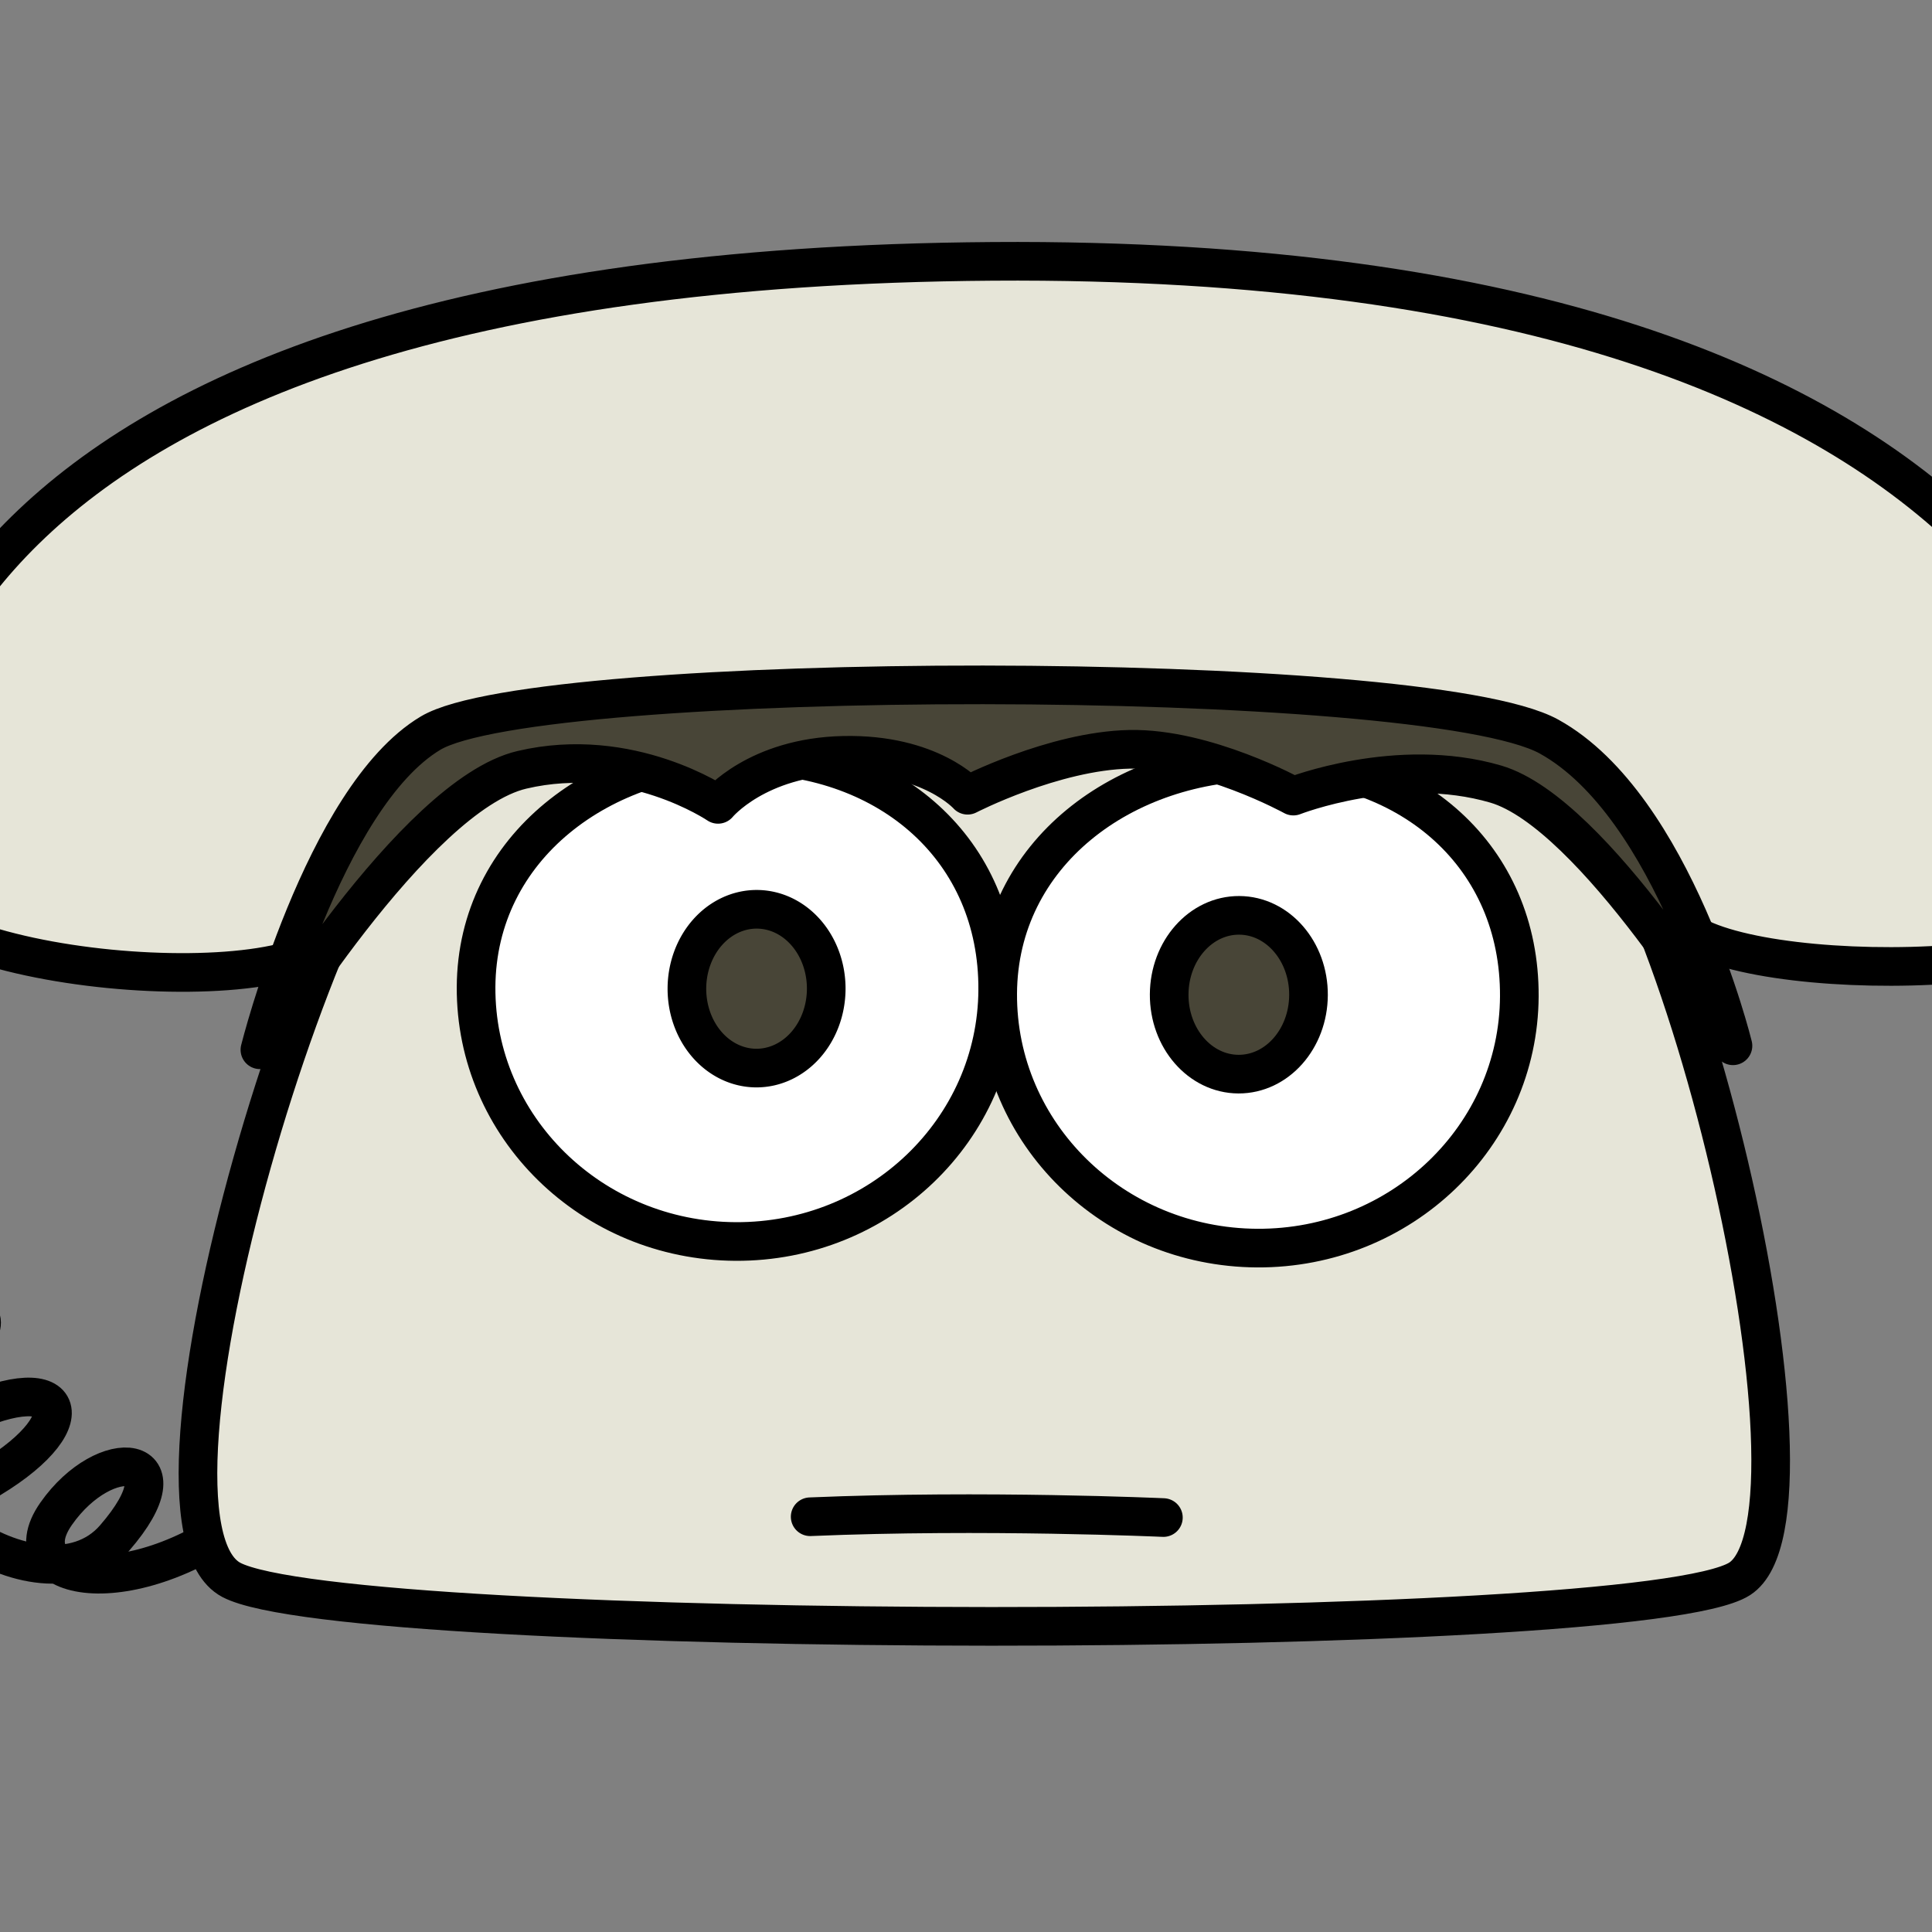 <?xml version="1.0" encoding="UTF-8" standalone="no"?>
<!-- Created with Inkscape (http://www.inkscape.org/) -->

<svg
   xmlns:dc="http://purl.org/dc/elements/1.1/"
   xmlns:cc="http://creativecommons.org/ns#"
   xmlns:rdf="http://www.w3.org/1999/02/22-rdf-syntax-ns#"
   xmlns:svg="http://www.w3.org/2000/svg"
   xmlns="http://www.w3.org/2000/svg"
   xmlns:sodipodi="http://sodipodi.sourceforge.net/DTD/sodipodi-0.dtd"
   xmlns:inkscape="http://www.inkscape.org/namespaces/inkscape"
   width="500"
   height="500"
   viewBox="0 0 500 500"
   id="svg2"
   version="1.1"
   inkscape:version="0.91 r13725"
   sodipodi:docname="parker.svg">
  <rect x="0" y="0" width="500" height="500" fill="#808080" stroke="none"/>
  <defs
     id="defs4" />
  <sodipodi:namedview
     id="base"
     pagecolor="#ffffff"
     bordercolor="#666666"
     borderopacity="1.0"
     inkscape:pageopacity="0.0"
     inkscape:pageshadow="2"
     inkscape:zoom="1"
     inkscape:cx="36.5"
     inkscape:cy="266.27417"
     inkscape:document-units="px"
     inkscape:current-layer="layer1"
     showgrid="false"
     units="px"
     inkscape:window-width="1600"
     inkscape:window-height="847"
     inkscape:window-x="-8"
     inkscape:window-y="-8"
     inkscape:window-maximized="1"
     inkscape:snap-global="false" />
  <g
     inkscape:label="Layer 1"
     inkscape:groupmode="layer"
     id="layer1"
     transform="translate(0,-552.362)">
    <path
       style="fill:none;fill-rule:evenodd;stroke:#000000;stroke-width:10;stroke-linecap:round;stroke-linejoin:round;stroke-miterlimit:4;stroke-dasharray:none;stroke-opacity:1"
       d="m -23.557,781.631 c -36.914,-18.1 -42.342,18.938 -13.349,33.318 28.993,14.38 35.224,-0.983 6.256,-14.29 -28.968,-13.308 -54.626,30.412 -21.577,42.93 33.049,12.518 40.999,-10.303 6.256,-14.29 -34.743,-3.988 -22.354,50.498 10.357,46.977 32.711,-3.521 25.859,-17.535 -4.063,-15.017 -29.922,2.518 -16.697,52.267 13.146,45.974 29.843,-6.292 29.485,-23.275 -4.063,-15.017 -33.548,8.258 2.169,58.476 28.068,42.828 25.899,-15.648 19.046,-29.662 -9.681,-14.899 -28.728,14.764 22.648,52.382 41.854,30.267 19.205,-22.114 -2.389,-24.491 -15.12,-6.289 -12.731,18.202 21.116,24.097 52.414,-2.048"
       id="path4163"
       inkscape:connector-curvature="0"
       sodipodi:nodetypes="czzzzzzzzzzzzc" />
    <path
       style="fill:#e6e5d8;fill-opacity:1;fill-rule:evenodd;stroke:#000000;stroke-width:10;stroke-linecap:round;stroke-linejoin:round;stroke-miterlimit:4;stroke-dasharray:none;stroke-opacity:1"
       d="m -29.253,778.063 c 3.347,27.223 111.265,34.664 116.461,14.55 5.197,-20.114 34.316,-60.736 171.082,-60.617 136.765,0.119 165.74,41.518 175.461,58.317 9.721,16.799 113.716,17.609 116.955,-6.465 3.24,-24.074 -11.093,-165.804 -293.839,-163.847 -282.747,1.957 -289.467,130.839 -286.12,158.062 z"
       id="path4147"
       inkscape:connector-curvature="0"
       sodipodi:nodetypes="zzzzzzz" />
    <path
       style="fill:#e6e5d8;fill-opacity:1;fill-rule:evenodd;stroke:#000000;stroke-width:10;stroke-linecap:round;stroke-linejoin:round;stroke-miterlimit:4;stroke-dasharray:none;stroke-opacity:1"
       d="m 59.849,961.227 c 29.858,15.879 364.399,16.307 390.343,-0.243 25.943,-16.55 -16.052,-196.685 -51.117,-215.951 -35.065,-19.266 -247.693,-18.787 -281.042,-1.08 C 84.683,761.659 29.991,945.348 59.849,961.227 Z"
       id="path4145"
       inkscape:connector-curvature="0"
       sodipodi:nodetypes="zzzzz" />
    <path
       style="opacity:1;fill:#ffffff;fill-opacity:1;stroke:#000000;stroke-width:10;stroke-linecap:round;stroke-linejoin:round;stroke-miterlimit:4;stroke-dasharray:none;stroke-dashoffset:0;stroke-opacity:1"
       d="m 193.023,747.671 c -37.279,-0.196 -69.624,23.961 -69.815,60.135 -0.19,36.174 29.876,65.658 67.155,65.854 37.279,0.196 67.653,-28.97 67.843,-65.144 0.19,-36.174 -27.905,-60.649 -65.184,-60.845 z"
       id="path4149"
       inkscape:connector-curvature="0"
       sodipodi:nodetypes="sssss" />
    <path
       style="opacity:1;fill:#484537;fill-opacity:1;stroke:#000000;stroke-width:10;stroke-linecap:round;stroke-linejoin:round;stroke-miterlimit:4;stroke-dasharray:none;stroke-dashoffset:0;stroke-opacity:1"
       d="m 195.907,787.685 a 18.029,20.547 0.304 0 0 -18.137,20.452 18.029,20.547 0.304 0 0 17.921,20.641 18.029,20.547 0.304 0 0 18.137,-20.452 18.029,20.547 0.304 0 0 -17.921,-20.641 z"
       id="ellipse4151"
       inkscape:connector-curvature="0" />
    <path
       id="path4155"
       d="m 328.016,749.38 c -37.279,-0.196 -69.624,23.961 -69.815,60.135 -0.19,36.174 29.876,65.658 67.155,65.854 37.279,0.196 67.653,-28.97 67.843,-65.144 0.19,-36.174 -27.905,-60.649 -65.184,-60.845 z"
       style="opacity:1;fill:#ffffff;fill-opacity:1;stroke:#000000;stroke-width:10;stroke-linecap:round;stroke-linejoin:round;stroke-miterlimit:4;stroke-dasharray:none;stroke-dashoffset:0;stroke-opacity:1"
       inkscape:connector-curvature="0"
       sodipodi:nodetypes="sssss" />
    <path
       id="path4157"
       d="m 320.718,789.253 c -9.957,-0.051 -18.077,9.104 -18.137,20.452 -0.059,11.348 7.964,20.589 17.921,20.641 9.957,0.051 18.077,-9.104 18.137,-20.452 0.059,-11.348 -7.964,-20.589 -17.921,-20.641 z"
       style="opacity:1;fill:#484537;fill-opacity:1;stroke:#000000;stroke-width:10;stroke-linecap:round;stroke-linejoin:round;stroke-miterlimit:4;stroke-dasharray:none;stroke-dashoffset:0;stroke-opacity:1"
       inkscape:connector-curvature="0"
       sodipodi:nodetypes="sssss" />
    <path
       style="fill:none;fill-rule:evenodd;stroke:#000000;stroke-width:10;stroke-linecap:round;stroke-linejoin:round;stroke-miterlimit:4;stroke-dasharray:none;stroke-opacity:1"
       d="m 209.67,944.893 c 44.97,-1.896 91.414,0.211 91.414,0.211"
       id="path4159"
       inkscape:connector-curvature="0" />
    <path
       style="fill:#484537;fill-rule:evenodd;stroke:#000000;stroke-width:10;stroke-linecap:round;stroke-linejoin:round;stroke-miterlimit:4;stroke-dasharray:none;stroke-opacity:1"
       d="M 400.905,742.994 C 368.533,725.087 139.188,725.503 111.436,742.092 c -27.752,16.588 -44.173,81.949 -44.173,81.949 0,0 39.829,-65.854 67.792,-72.444 27.963,-6.59 50.772,8.932 50.772,8.932 0,0 10.047,-12.214 32.518,-12.688 22.472,-0.473 32.066,10.327 32.066,10.327 0,0 22.24,-11.471 41.903,-11.885 19.663,-0.414 42.408,12.109 42.408,12.109 0,0 26.943,-10.57 52.392,-3.104 25.449,7.466 61.378,67.722 61.378,67.722 0,0 -15.213,-62.108 -47.586,-80.015 z"
       id="path4161"
       inkscape:connector-curvature="0"
       sodipodi:nodetypes="zzczczczczcz" />
  </g>
</svg>
